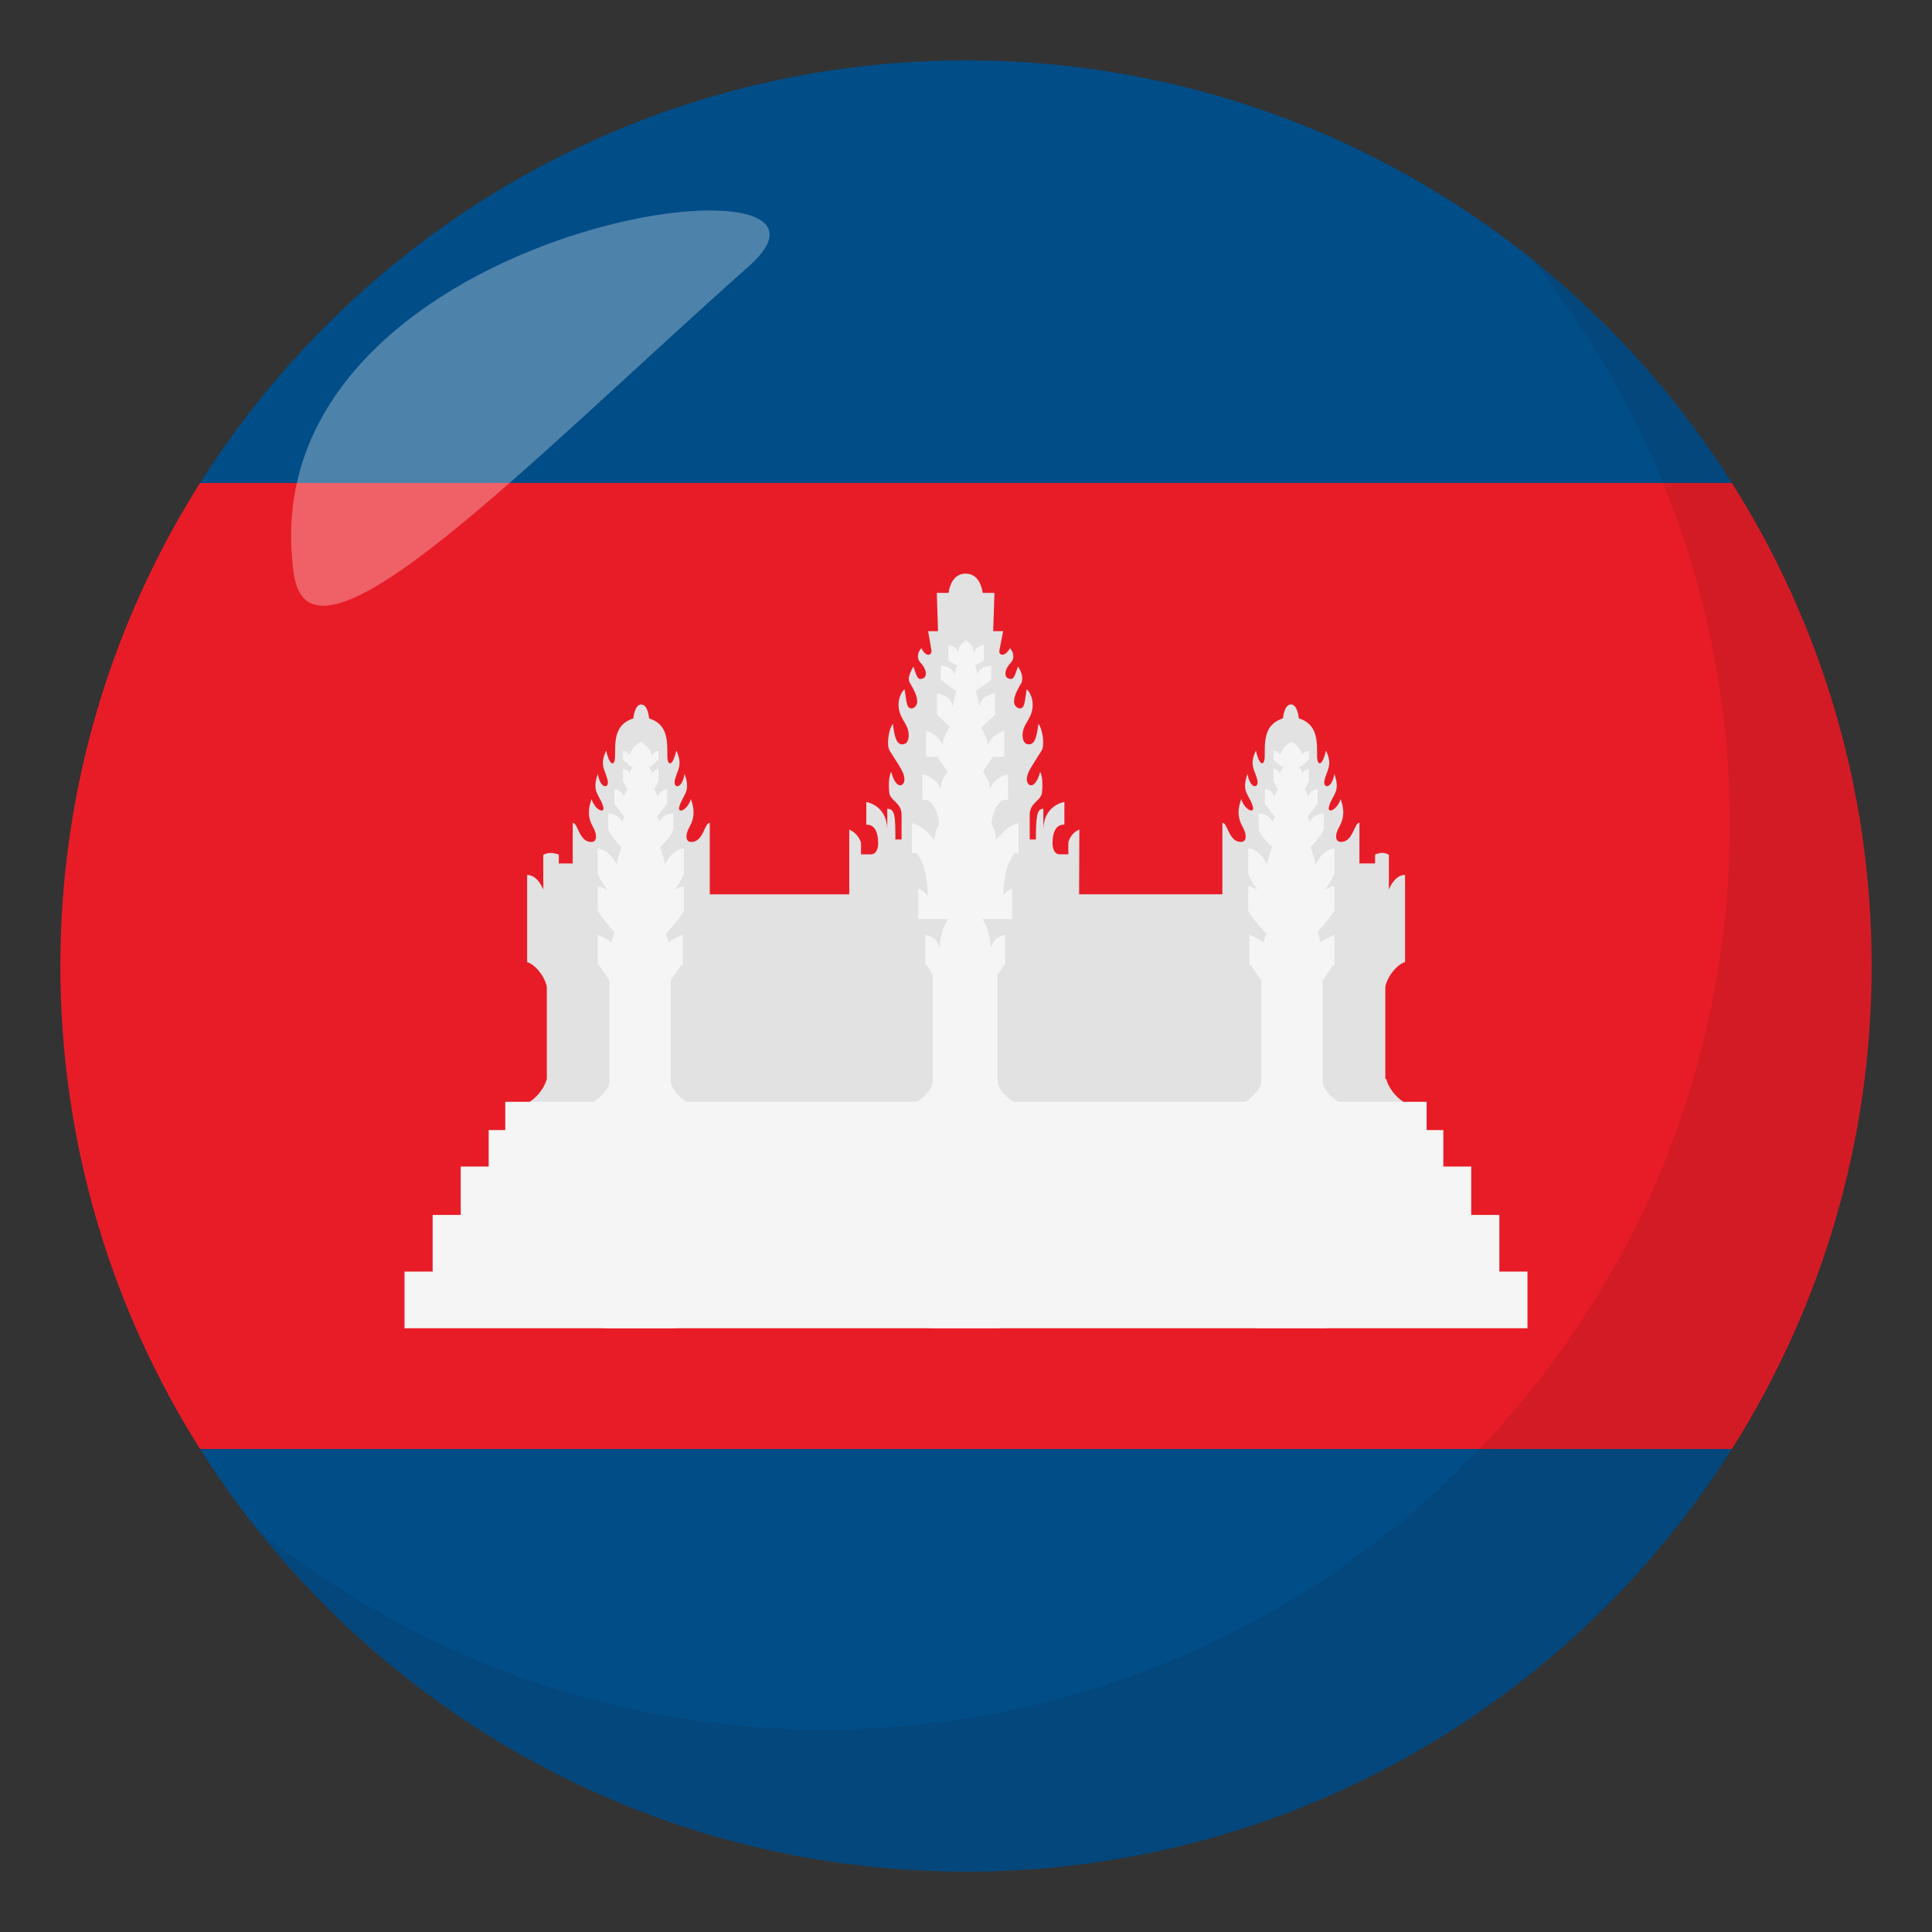 <?xml version="1.0" encoding="utf-8"?>
<!-- Generator: Adobe Illustrator 15.0.0, SVG Export Plug-In . SVG Version: 6.00 Build 0)  -->
<!DOCTYPE svg PUBLIC "-//W3C//DTD SVG 1.1//EN" "http://www.w3.org/Graphics/SVG/1.1/DTD/svg11.dtd">
<svg version="1.1" id="Layer_1" xmlns="http://www.w3.org/2000/svg" xmlns:xlink="http://www.w3.org/1999/xlink" x="0px" y="0px"
	 width="64px" height="64px" viewBox="0 0 64 64" enable-background="new 0 0 64 64" xml:space="preserve">
<rect x="0" y="0" width="64" height="64" fill="#333333" stroke="none"/>
<path fill="#E81C27" d="M2,32c0,5.885,1.701,11.367,4.627,16h50.744C60.299,43.367,62,37.885,62,32s-1.701-11.368-4.629-16H6.627
	C3.701,20.632,2,26.115,2,32z"/>
<path fill="#014D87" d="M57.371,16C52.057,7.59,42.684,2,32,2S11.943,7.59,6.627,16H57.371z"/>
<path fill="#014D87" d="M6.627,48C11.943,56.41,21.316,62,32,62s20.057-5.59,25.371-14H6.627z"/>
<path fill="#E2E2E2" d="M45.92,35.742h-0.029v-3.067c0.096-0.391,0.414-0.736,0.654-0.805v0V29.17v-0.188
	c-0.342,0-0.52,0.438-0.537,0.487v-1.153v0c-0.139-0.087-0.293-0.077-0.457-0.008v0.294h-0.518v-1.348
	c-0.176,0-0.205,0.636-0.611,0.636c-0.213,0-0.191-0.263-0.07-0.478c0.105-0.191,0.234-0.453,0.059-0.942
	c-0.123,0.375-0.449,0.492-0.389,0.258c0.104-0.403,0.402-0.469,0.18-1.096c-0.08,0.523-0.4,0.5-0.322,0.195
	c0.088-0.342,0.27-0.482,0.045-0.964c-0.125,0.548-0.295,0.517-0.295,0.176c0-0.502,0.018-1.044-0.605-1.244
	c0,0-0.037-0.46-0.262-0.46s-0.262,0.46-0.262,0.46c-0.623,0.2-0.605,0.742-0.605,1.244c0,0.34-0.168,0.372-0.293-0.176
	c-0.227,0.482-0.043,0.623,0.045,0.964c0.076,0.304-0.244,0.328-0.322-0.195c-0.225,0.627,0.074,0.693,0.178,1.096
	c0.061,0.234-0.266,0.116-0.387-0.258c-0.178,0.489-0.047,0.751,0.059,0.942c0.119,0.215,0.141,0.478-0.07,0.478
	c-0.408,0-0.436-0.636-0.613-0.636v2.37h-4.746l0.008-2.144c-0.313,0.13-0.365,0.431-0.365,0.431V28.3h-0.311l0,0
	c0,0-0.213-0.006-0.213-0.376c0-0.37,0.127-0.619,0.393-0.607v-0.75c0,0-0.697,0.096-0.697,0.938v-0.715
	c-0.219,0-0.246,0.283-0.246,1.018h-0.205v-0.831c0.012-0.415,0.396-0.445,0.408-0.748c0,0,0.053-0.455-0.063-0.662
	c-0.158,0.608-0.441,0.496-0.441,0.247c0-0.218,0.16-0.42,0.49-0.95c0.105-0.168,0.041-0.699-0.107-0.888
	c-0.057,0.46-0.123,0.681-0.313,0.681c-0.117,0-0.211-0.078-0.211-0.31c0-0.293,0.191-0.441,0.285-0.708
	c0.109-0.312,0.033-0.63-0.148-0.807c-0.078,0.455-0.055,0.636-0.248,0.636c-0.391-0.129,0-0.719,0.084-0.868
	c0.072-0.283-0.129-0.519-0.129-0.519c-0.125,0.403-0.164,0.437-0.299,0.399c-0.17-0.047-0.146-0.309,0.059-0.521
	c0.131-0.132,0.117-0.331-0.023-0.49c-0.146,0.299-0.383,0.259-0.348,0.077l0.123-0.637h-0.33l0.043-1.269h-0.389
	c-0.041-0.265-0.17-0.633-0.566-0.639c-0.398,0.006-0.525,0.374-0.566,0.639h-0.389l0.041,1.269h-0.328l0.113,0.659
	c-0.02,0.17-0.197,0.187-0.338-0.099c-0.141,0.159-0.154,0.358-0.023,0.49c0.207,0.212,0.229,0.474,0.057,0.521
	c-0.131,0.038-0.172,0.004-0.295-0.399c0,0-0.227,0.346-0.131,0.519c0.084,0.149,0.475,0.738,0.084,0.868
	c-0.193,0-0.17-0.182-0.248-0.636c-0.184,0.177-0.258,0.495-0.148,0.807c0.094,0.267,0.285,0.415,0.285,0.708
	c0,0.231-0.096,0.31-0.211,0.31c-0.189,0-0.256-0.22-0.313-0.681c-0.148,0.189-0.213,0.72-0.109,0.888
	c0.332,0.53,0.492,0.732,0.492,0.95c0,0.25-0.283,0.361-0.439-0.247c-0.115,0.207-0.066,0.662-0.066,0.662
	c0.012,0.302,0.396,0.333,0.41,0.748v0.831H29.66c0-0.723,0-1.018-0.268-1.018v0.657c-0.033-0.787-0.695-0.879-0.695-0.879v0.75
	c0.266-0.012,0.393,0.237,0.393,0.607c0,0.37-0.213,0.376-0.213,0.376l0,0h-0.355v-0.388c0,0-0.078-0.301-0.389-0.431v2.144h-4.621
	v-2.37c-0.18,0-0.205,0.636-0.613,0.636c-0.211,0-0.188-0.263-0.07-0.478c0.105-0.191,0.236-0.453,0.059-0.942
	c-0.121,0.375-0.447,0.492-0.387,0.258c0.104-0.403,0.402-0.469,0.176-1.096c-0.076,0.523-0.398,0.5-0.318,0.195
	c0.086-0.342,0.268-0.482,0.045-0.964c-0.125,0.548-0.297,0.517-0.297,0.176c0-0.502,0.02-1.044-0.605-1.244
	c0,0-0.033-0.46-0.26-0.46c-0.225,0-0.262,0.46-0.262,0.46c-0.623,0.2-0.605,0.742-0.605,1.244c0,0.34-0.17,0.372-0.295-0.176
	c-0.225,0.482-0.041,0.623,0.045,0.964c0.08,0.304-0.244,0.328-0.32-0.195c-0.225,0.627,0.074,0.693,0.178,1.096
	c0.061,0.234-0.266,0.116-0.387-0.258c-0.178,0.489-0.047,0.751,0.059,0.942c0.117,0.215,0.141,0.478-0.07,0.478
	c-0.408,0-0.436-0.636-0.613-0.636v1.348h-0.461v-0.294c-0.184-0.069-0.359-0.079-0.514,0.008v0v1.153
	c-0.016-0.045-0.193-0.487-0.535-0.487v0.188v2.699v0c0.238,0.069,0.557,0.415,0.652,0.805v3.067l0,0
	c-0.096,0.35-0.385,0.664-0.639,0.798h29.086C46.303,36.406,46.014,36.092,45.92,35.742z"/>
<polygon fill="#F5F5F5" points="49.668,42.123 49.668,40.246 48.736,40.246 48.736,38.643 47.813,38.643 47.813,37.435 
	47.258,37.435 47.258,36.499 16.738,36.499 16.738,37.435 16.188,37.435 16.188,38.643 15.262,38.643 15.262,40.246 14.332,40.246 
	14.332,42.123 13.4,42.123 13.4,44 50.6,44 50.6,42.123 "/>
<path fill="#F5F5F5" d="M22.83,36.54c-0.25-0.117-0.611-0.438-0.611-0.76v-3.296l0.34-0.504h0.057v-1.014
	c-0.174,0.07-0.338,0.158-0.469,0.257c-0.029-0.1-0.057-0.197-0.09-0.292c0.119-0.13,0.508-0.559,0.596-0.764v-0.812
	c-0.105,0.016-0.207,0.06-0.305,0.132c0.152-0.207,0.297-0.442,0.305-0.576v-0.811c-0.232,0.033-0.451,0.2-0.623,0.533
	c-0.045-0.209-0.1-0.397-0.164-0.57c0.107-0.105,0.416-0.414,0.439-0.6v-0.52c-0.176,0.021-0.342,0.068-0.473,0.282
	c-0.016-0.069-0.035-0.128-0.057-0.183l0.324-0.412v-0.487c-0.141,0.017-0.221,0.076-0.324,0.241
	c-0.029-0.11-0.072-0.191-0.121-0.255h0.037l0.123-0.274v-0.381c-0.096,0.01-0.146,0.045-0.219,0.143
	c-0.025-0.083-0.064-0.156-0.115-0.222h0.072l0.262-0.228v-0.293c-0.096,0.01-0.146,0.044-0.219,0.141
	c-0.059-0.195-0.191-0.347-0.369-0.44c-0.178,0.093-0.309,0.238-0.367,0.433c-0.072-0.097-0.125-0.124-0.221-0.133v0.293
	l0.262,0.228h0.068c-0.047,0.064-0.086,0.134-0.111,0.215c-0.07-0.099-0.123-0.126-0.219-0.136v0.381l0.123,0.274h0.033
	c-0.049,0.062-0.088,0.138-0.115,0.244c-0.105-0.166-0.184-0.213-0.324-0.23v0.487l0.324,0.413
	c-0.021,0.054-0.043,0.114-0.059,0.183c-0.131-0.214-0.297-0.261-0.471-0.282v0.52c0.045,0.185,0.336,0.492,0.439,0.599
	c-0.064,0.172-0.119,0.36-0.164,0.571c-0.172-0.333-0.391-0.5-0.623-0.533v0.811c0.023,0.138,0.178,0.381,0.328,0.593
	c-0.104-0.084-0.215-0.133-0.328-0.149v0.812c0.102,0.185,0.412,0.551,0.557,0.718c-0.039,0.106-0.072,0.215-0.102,0.329
	c-0.133-0.095-0.289-0.179-0.455-0.247v1.014h0.049l0.34,0.504v3.296c0,0.321-0.361,0.643-0.611,0.76h0.471v7.456h2.307V36.54H22.83
	z"/>
<path fill="#F5F5F5" d="M33.738,28.254v-0.987c-0.383,0.103-0.619,0.398-0.74,0.57c0-0.171-0.061-0.373-0.156-0.574
	c0.055-0.397,0.17-0.632,0.402-0.765h0.15v-0.855c-0.309,0.081-0.508,0.253-0.598,0.488c0-0.135-0.09-0.355-0.23-0.584l0.332-0.479
	h0.371v-0.855c-0.281,0.081-0.465,0.254-0.545,0.489c0-0.14-0.088-0.369-0.221-0.604l0.459-0.421v-0.71
	c-0.229,0.071-0.486,0.1-0.512,0.474c-0.033-0.222-0.078-0.396-0.133-0.543l0.52-0.373v-0.483c-0.201,0.048-0.422,0.068-0.445,0.322
	c-0.023-0.126-0.055-0.23-0.094-0.321l0.291-0.156v-0.524c-0.141,0.044-0.297,0.063-0.313,0.294
	c-0.049-0.331-0.137-0.315-0.273-0.444c-0.141,0.129-0.227,0.113-0.277,0.444c-0.014-0.231-0.172-0.25-0.311-0.294v0.524
	l0.289,0.156c-0.039,0.09-0.07,0.194-0.094,0.321c-0.021-0.254-0.246-0.273-0.445-0.322v0.483l0.521,0.373
	c-0.059,0.146-0.102,0.321-0.137,0.543c-0.023-0.374-0.281-0.403-0.51-0.474v0.71l0.424,0.389c-0.148,0.241-0.244,0.477-0.24,0.636
	c-0.066-0.224-0.262-0.408-0.543-0.489v0.855h0.367l0.334,0.48c-0.143,0.223-0.232,0.436-0.23,0.583
	c-0.072-0.224-0.287-0.408-0.594-0.488v0.855h0.148c0.232,0.133,0.35,0.371,0.404,0.771c-0.098,0.205-0.158,0.405-0.158,0.568
	c-0.125-0.171-0.359-0.467-0.742-0.57v0.987h0.152c0.299,0.385,0.365,0.953,0.375,1.442c-0.074-0.109-0.174-0.208-0.318-0.267v1.015
	h0.984c-0.174,0.298-0.281,0.647-0.26,0.973c-0.113-0.227-0.127-0.363-0.488-0.451v1.014h0.045l0.203,0.316v3.484
	c0,0.321-0.361,0.643-0.611,0.76h0.516v7.456h2.305V36.54h0.543c-0.25-0.117-0.611-0.438-0.611-0.76v-3.484l0.203-0.316h0.047
	v-1.014c-0.354,0.088-0.375,0.225-0.488,0.451c0.021-0.325-0.084-0.675-0.258-0.973h0.982v-1.015
	c-0.127,0.053-0.221,0.133-0.295,0.227c0.016-0.48,0.086-1.028,0.377-1.402H33.738z"/>
<path fill="#F5F5F5" d="M44.422,36.54c-0.25-0.117-0.611-0.438-0.611-0.76v-3.296l0.34-0.504h0.051v-1.014
	c-0.168,0.068-0.324,0.152-0.455,0.247c-0.031-0.114-0.064-0.223-0.104-0.329c0.143-0.167,0.455-0.533,0.559-0.718v-0.812
	c-0.115,0.017-0.227,0.065-0.328,0.149c0.15-0.211,0.305-0.455,0.328-0.593v-0.811c-0.232,0.033-0.453,0.2-0.623,0.533
	c-0.047-0.211-0.102-0.399-0.168-0.571c0.105-0.106,0.396-0.414,0.443-0.599v-0.52c-0.178,0.021-0.342,0.068-0.471,0.282
	c-0.02-0.069-0.039-0.128-0.059-0.183l0.324-0.413v-0.487c-0.143,0.017-0.219,0.064-0.324,0.23c-0.029-0.106-0.07-0.182-0.117-0.244
	h0.035l0.121-0.274v-0.381c-0.096,0.01-0.146,0.038-0.217,0.136c-0.027-0.081-0.066-0.151-0.113-0.215h0.068l0.262-0.228v-0.293
	c-0.096,0.01-0.146,0.037-0.219,0.133c-0.061-0.194-0.191-0.339-0.369-0.433c-0.178,0.093-0.309,0.245-0.369,0.44
	c-0.07-0.097-0.123-0.131-0.219-0.141v0.293l0.262,0.228h0.07c-0.049,0.066-0.088,0.139-0.113,0.222
	c-0.07-0.098-0.123-0.133-0.219-0.143v0.381l0.121,0.274h0.041c-0.051,0.064-0.092,0.146-0.123,0.255
	c-0.105-0.166-0.182-0.224-0.322-0.241v0.487l0.322,0.412c-0.02,0.055-0.039,0.114-0.059,0.183
	c-0.129-0.214-0.297-0.261-0.471-0.282v0.52c0.023,0.186,0.33,0.495,0.441,0.6c-0.066,0.173-0.121,0.359-0.164,0.57
	c-0.174-0.333-0.393-0.5-0.625-0.533v0.811c0.006,0.134,0.154,0.369,0.305,0.576c-0.098-0.073-0.199-0.117-0.305-0.132v0.812
	c0.088,0.205,0.475,0.634,0.598,0.765c-0.033,0.095-0.063,0.192-0.09,0.292c-0.135-0.099-0.299-0.187-0.469-0.257v1.014h0.057
	l0.34,0.504v3.296c0,0.321-0.363,0.643-0.613,0.76h0.453v7.456h2.305V36.54H44.422z"/>
<path opacity="0.1" fill="#1A1626" d="M50.736,8.591c4.098,5.13,6.563,11.622,6.563,18.701c0,16.567-13.428,30.003-29.994,30.003
	c-7.1,0-13.609-2.479-18.744-6.594C14.055,57.58,22.502,62,32.004,62c16.564,0,29.994-13.432,29.994-30
	C61.998,22.527,57.596,14.09,50.736,8.591z"/>
<path opacity="0.3" fill-rule="evenodd" clip-rule="evenodd" fill="#FFFFFF" d="M9.734,19.015c0.549,3.865,7.768-3.7,15.08-10.202
	C29.531,4.63,8.084,7.385,9.734,19.015z"/>
</svg>
